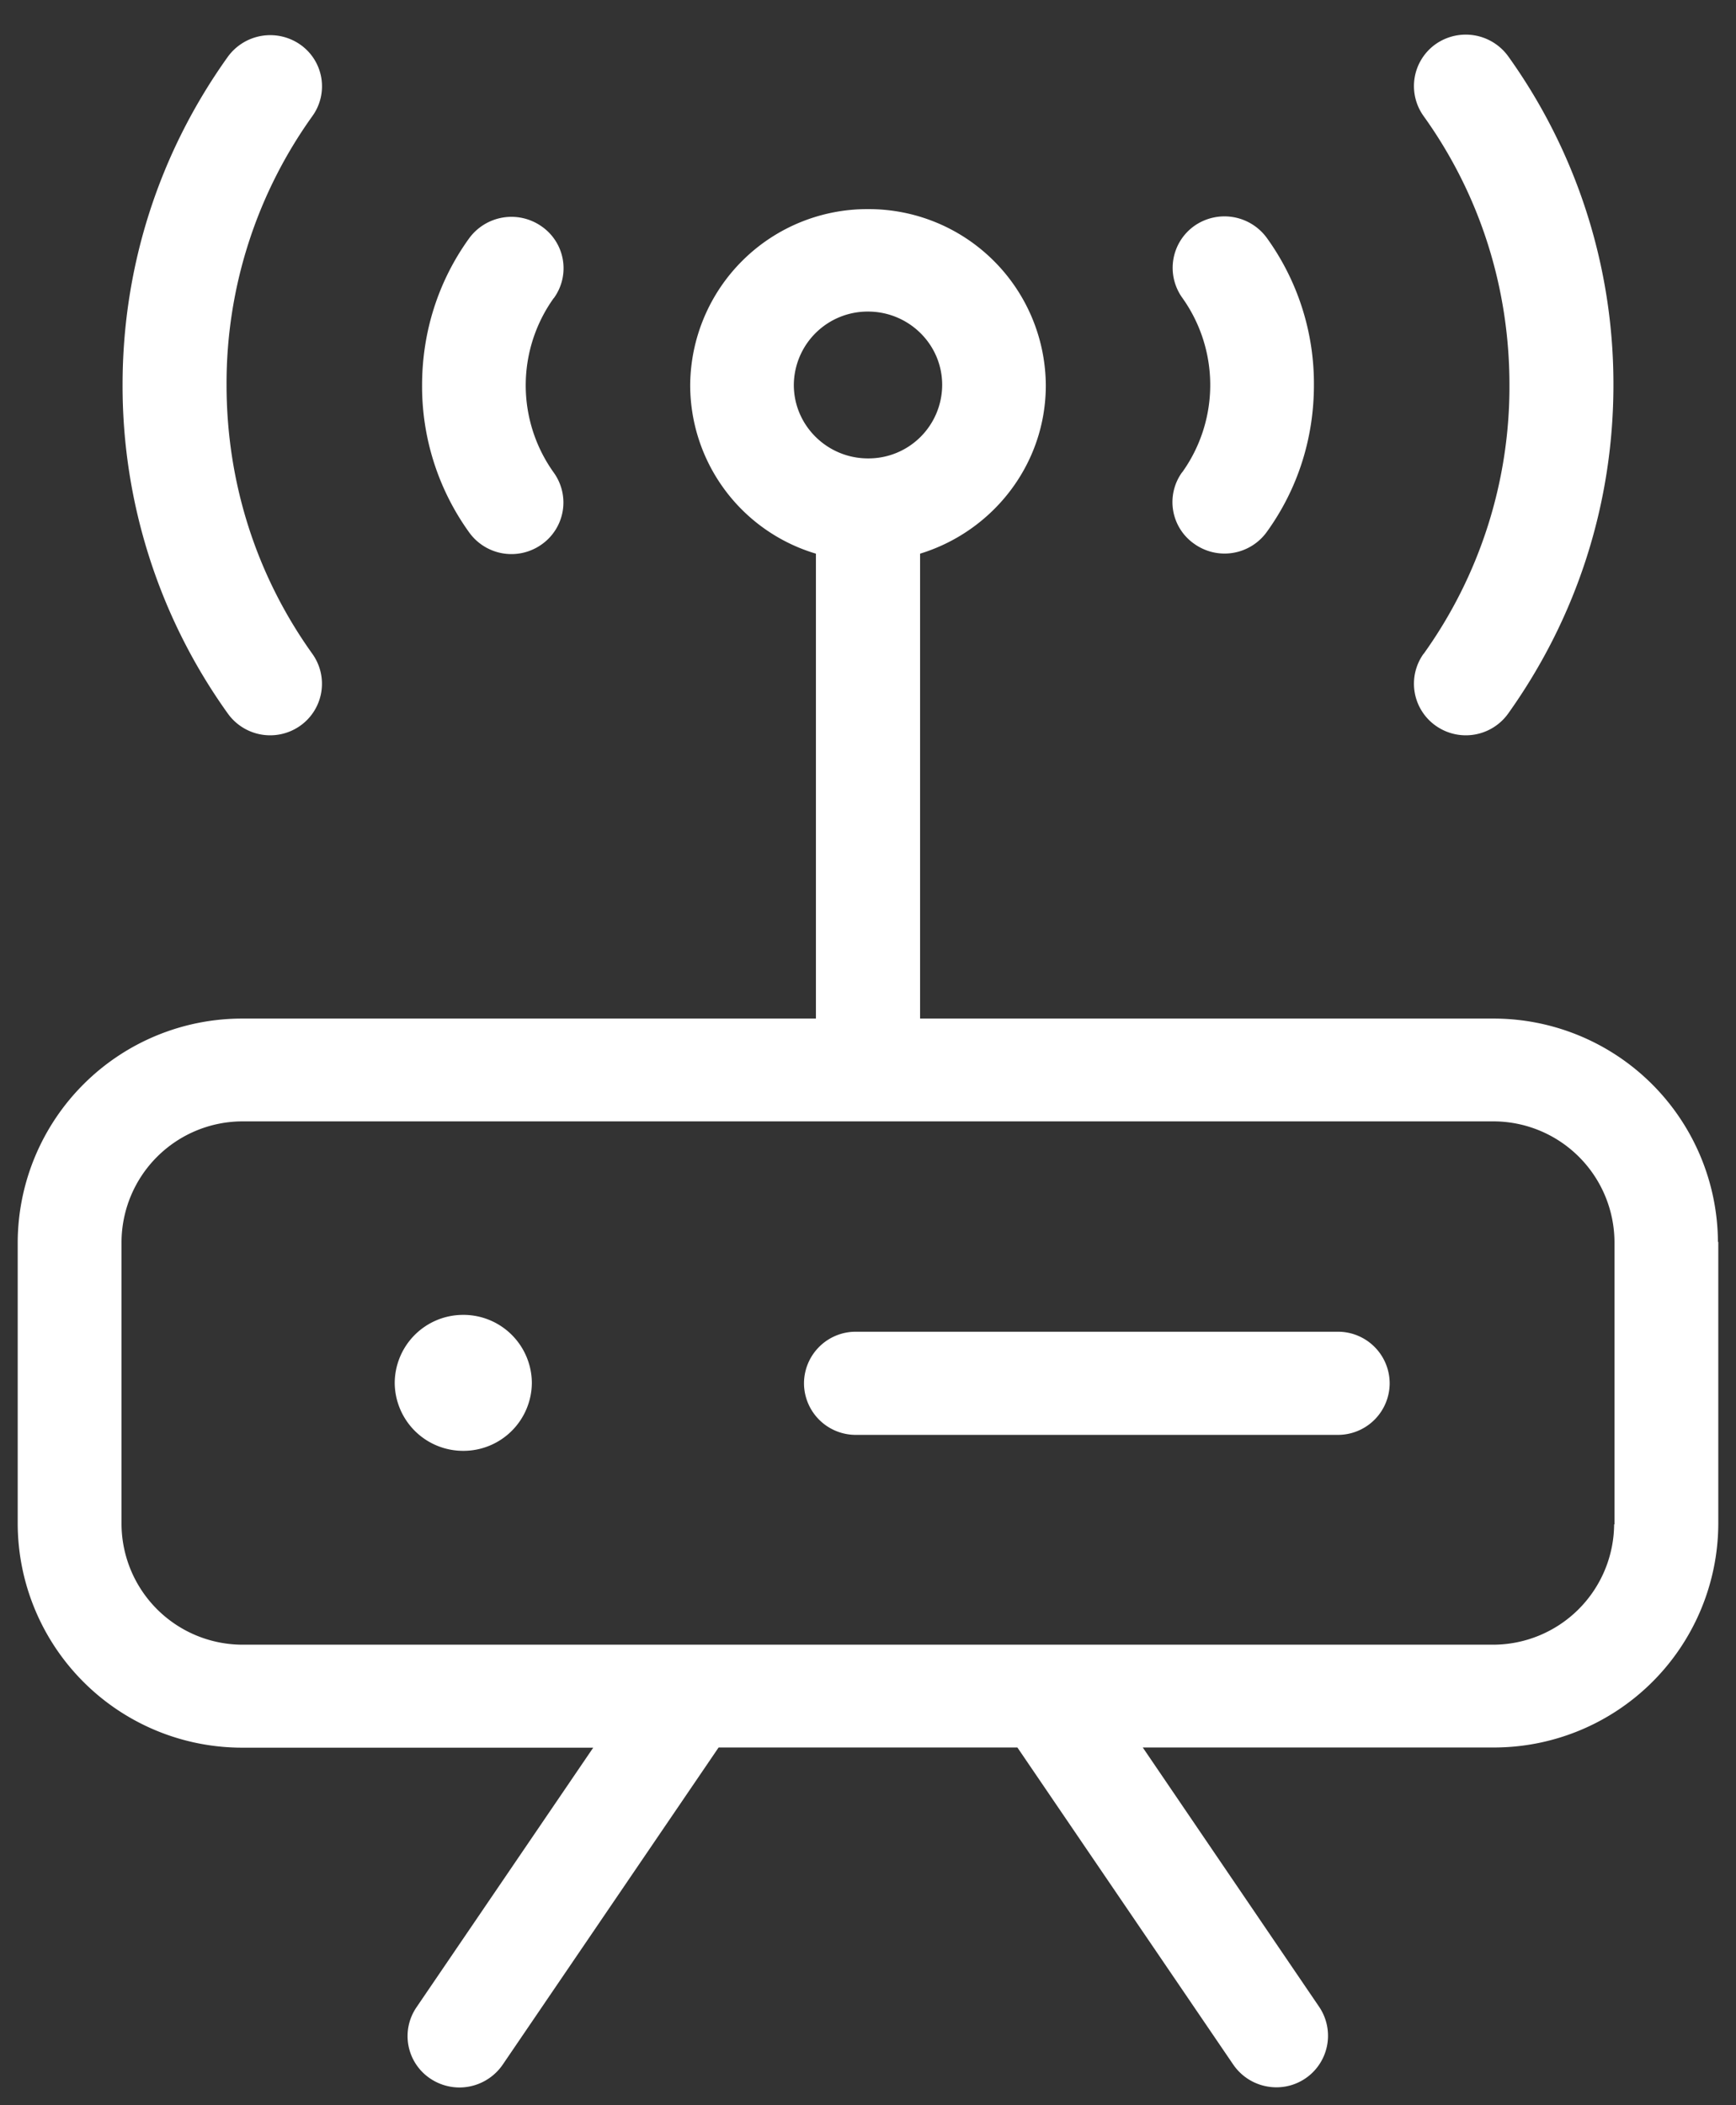 <svg xmlns="http://www.w3.org/2000/svg" xmlns:xlink="http://www.w3.org/1999/xlink" width="99" height="120" viewBox="0 0 99 120"><rect x="0" y="0" width="99" height="120" fill="#333333" stroke="none"/><defs><path id="hrlna" d="M1967.99 7274.79v16.1a12.8 12.8 0 0 1-12.85 12.72h-19.97l10.07 14.8a2.94 2.94 0 0 1-2.44 4.57c-.96 0-1.88-.45-2.46-1.28l-12.32-18.09h-17.04l-12.32 18.09a3 3 0 0 1-2.46 1.29 3 3 0 0 1-1.65-.5 2.91 2.91 0 0 1-.8-4.07l10.08-14.8h-19.97a12.8 12.8 0 0 1-12.85-12.73v-16.1a12.8 12.8 0 0 1 12.85-12.73h32.67v-26.5a10.03 10.03 0 0 1-7.17-9.6 10.1 10.1 0 0 1 10.14-10.04 10.1 10.1 0 0 1 10.14 10.05c0 4.5-3.02 8.32-7.17 9.59v26.5h32.65a12.8 12.8 0 0 1 12.85 12.73zm-48.49-44.66a4.2 4.2 0 0 0 4.23-4.19c0-2.32-1.91-4.18-4.23-4.18a4.21 4.21 0 0 0-4.23 4.18c0 2.32 1.91 4.19 4.23 4.19zm42.57 60.76v-16.1a6.91 6.91 0 0 0-6.93-6.87h-71.28a6.91 6.91 0 0 0-6.93 6.87v16.1a6.91 6.91 0 0 0 6.93 6.86h71.26a6.91 6.91 0 0 0 6.93-6.86zm-12.82-8.04a2.95 2.95 0 0 1-2.97 2.94h-27.46a2.95 2.95 0 0 1-2.97-2.94 2.95 2.95 0 0 1 2.97-2.94h27.46a2.95 2.95 0 0 1 2.97 2.94zm-52.84-3.9a3.9 3.9 0 0 1 3.92 3.87 3.9 3.9 0 0 1-3.92 3.88 3.9 3.9 0 0 1-3.9-3.88 3.9 3.9 0 0 1 3.9-3.87zm54.77-37.67a26.14 26.14 0 0 0 4.9-15.34c0-5.55-1.69-10.86-4.9-15.33a2.93 2.93 0 0 1 .7-4.1 2.99 2.99 0 0 1 4.13.7 32.06 32.06 0 0 1 6 18.73c0 6.77-2.09 13.25-6 18.73a2.97 2.97 0 0 1-4.13.7 2.93 2.93 0 0 1-.7-4.1zm-13.76-10.36a8.55 8.55 0 0 0 0-9.95 2.93 2.93 0 0 1 .7-4.1 2.99 2.99 0 0 1 4.13.7 14.19 14.19 0 0 1 2.68 8.37c0 3.04-.92 5.93-2.68 8.37a2.97 2.97 0 0 1-4.13.7 2.9 2.9 0 0 1-.7-4.1zm-49.6-20.31a26.14 26.14 0 0 0-4.9 15.33c0 5.55 1.69 10.86 4.9 15.34a2.93 2.93 0 0 1-.7 4.09 2.97 2.97 0 0 1-4.13-.7 32.06 32.06 0 0 1-6-18.73c0-6.77 2.09-13.23 6-18.7a2.99 2.99 0 0 1 4.13-.7 2.9 2.9 0 0 1 .7 4.07zm13.76 10.38a8.54 8.54 0 0 0 0 9.95 2.92 2.92 0 0 1-.7 4.1 2.97 2.97 0 0 1-4.13-.7 14.24 14.24 0 0 1-2.68-8.37c0-3.04.92-5.94 2.68-8.38a2.99 2.99 0 0 1 4.13-.69 2.9 2.9 0 0 1 .7 4.1z"/></defs><g><g transform="translate(-1870 -7204)"><use fill="#fff" xlink:href="#hrlna"/></g></g></svg>
